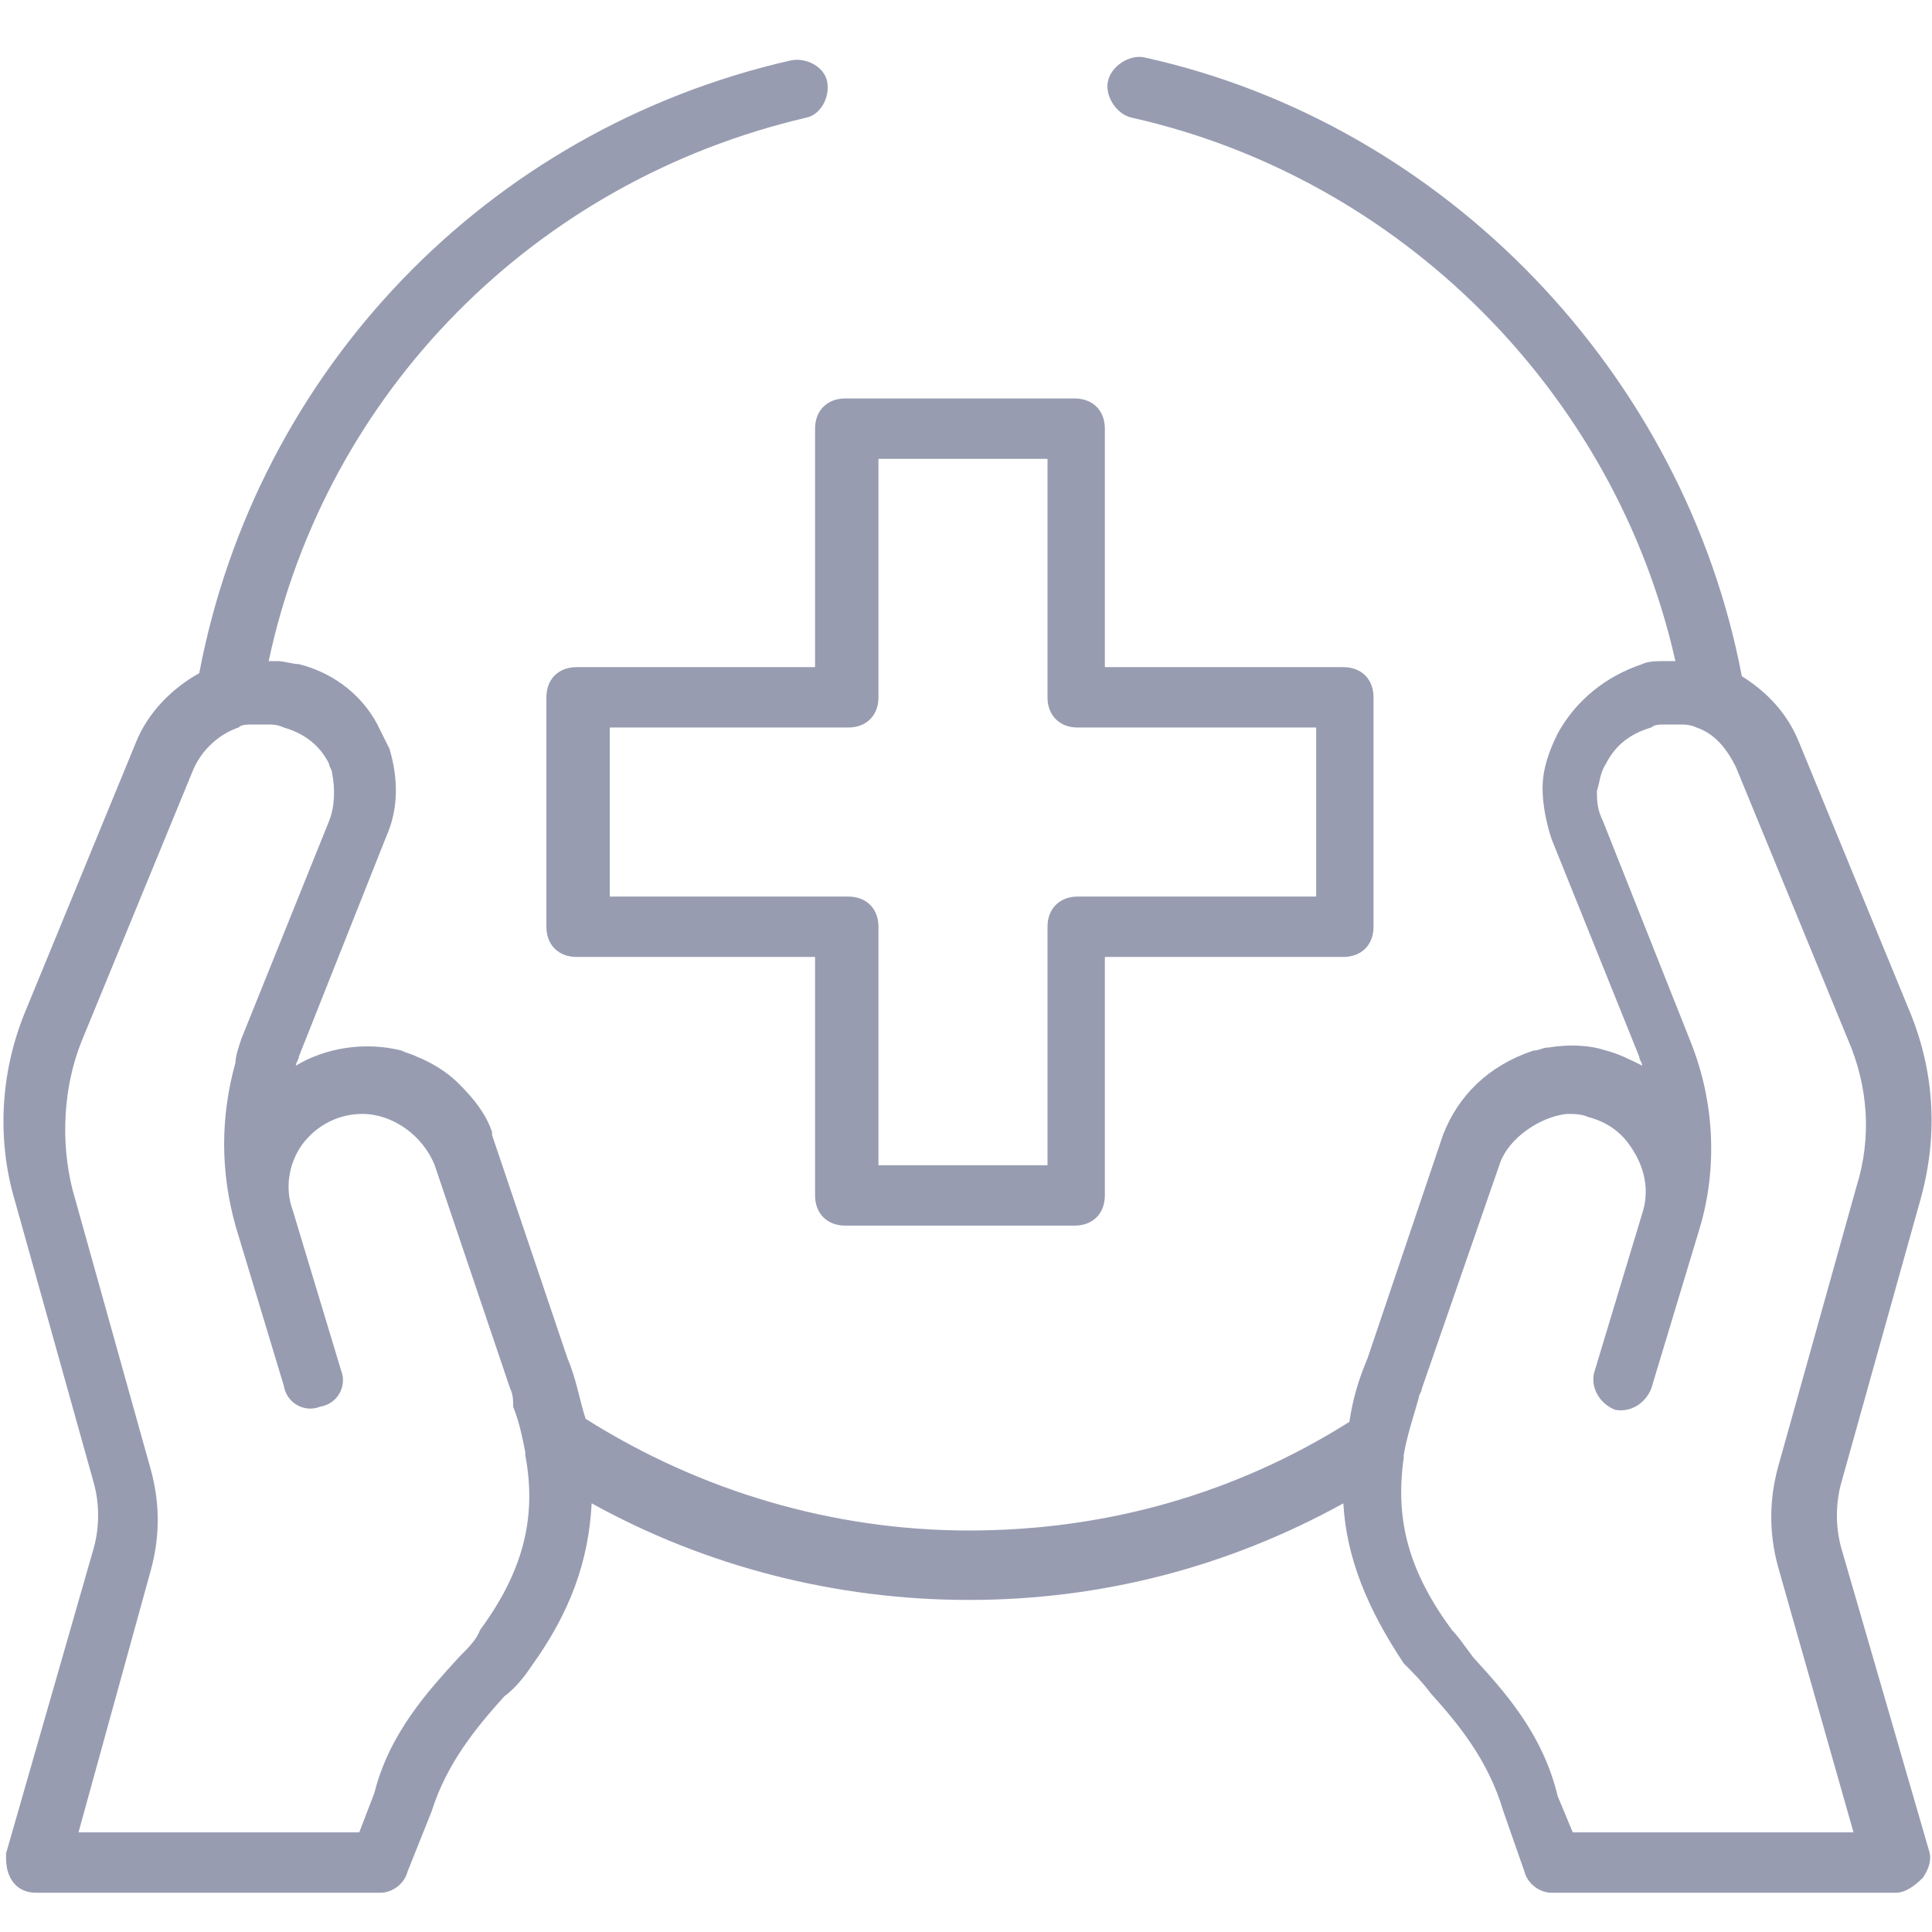 <svg fill="none" height="64" width="64" xmlns="http://www.w3.org/2000/svg"><path d="m62.8 62.7h-11.4c-.4 0-.8-.3-.9-.7l-.7-2c-.5-1.7-1.5-2.9-2.4-3.9-.3-.4-.6-.7-.9-1-1.2-1.8-1.9-3.5-2-5.3-3.8 2.1-8 3.2-12.4 3.2s-8.7-1.1-12.5-3.2c-.1 1.9-.7 3.6-2 5.4-.2.3-.5.7-.9 1-.9 1-1.9 2.2-2.4 3.8l-.8 2c-.1.4-.5.7-.9.7h-11.4c-.3 0-.6-.1-.8-.4s-.2-.6-.2-.9l2.9-10.1c.2-.7.2-1.5 0-2.2l-2.6-9.3c-.6-2-.5-4.2.3-6.2l3.7-9c.4-1 1.2-1.8 2.1-2.3 1.9-10 9.5-18 19.6-20.3.5-.1 1.1.2 1.2.7s-.2 1.1-.7 1.2c-9 2.1-15.9 9.1-17.8 18h.3c.2 0 .5.1.7.1 1.2.3 2.2 1.1 2.7 2.2l.3.6c.3 1 .3 2-.1 2.9l-2.9 7.3c0 .1-.1.2-.1.3 1-.6 2.3-.8 3.5-.5.2.1.3.1.5.2.5.2 1 .5 1.4.9.5.5.9 1 1.1 1.6v.1l2.5 7.4c.3.7.4 1.4.6 2 3.8 2.4 8.2 3.7 12.7 3.7s8.8-1.2 12.6-3.6c.1-.7.3-1.4.6-2.1l2.5-7.4c.5-1.3 1.5-2.3 3-2.8.2 0 .3-.1.5-.1.6-.1 1.3-.1 1.9.1.4.1.8.3 1.2.5 0-.1-.1-.2-.1-.3l-2.9-7.2c-.2-.6-.3-1.2-.3-1.7 0-.6.2-1.2.5-1.8.6-1.1 1.6-1.9 2.8-2.3.2-.1.5-.1.7-.1h.4c-2-8.9-9.1-16-18-18-.5-.1-.9-.7-.8-1.2s.7-.9 1.2-.8c10 2.2 17.9 10.5 19.8 20.5.8.5 1.5 1.2 1.9 2.2l3.7 9c.8 2 .9 4.1.3 6.2l-2.6 9.3c-.2.7-.2 1.5 0 2.2l2.9 10c.1.3 0 .6-.2.9-.3.3-.6.5-.9.5zm-10.7-2h9.3l-2.5-8.8c-.3-1.1-.3-2.2 0-3.3l2.6-9.3c.5-1.6.4-3.3-.3-4.9l-3.7-9c-.3-.6-.7-1.1-1.3-1.3-.2-.1-.4-.1-.6-.1h-.5c-.1 0-.3 0-.4.1-.7.2-1.2.6-1.5 1.2-.2.3-.2.6-.3.9 0 .3 0 .6.2 1l2.9 7.3c.8 2 .9 4.2.3 6.2l-1.6 5.3c-.2.5-.7.8-1.2.7-.5-.2-.8-.7-.7-1.2l1.6-5.3c.3-.9 0-1.8-.6-2.5l-.1-.1c-.3-.3-.7-.5-1.1-.6-.2-.1-.5-.1-.7-.1-.9.1-1.9.8-2.2 1.6l-2.6 7.5c0 .1-.1.2-.1.3-.2.7-.4 1.3-.5 1.9v.1c-.3 2.1.2 3.8 1.6 5.7.2.2.4.5.7.9 1 1.1 2.3 2.5 2.8 4.6zm-49.5 0h9.3l.5-1.3c.5-2 1.8-3.4 2.8-4.5.3-.3.6-.6.7-.9 1.4-1.9 1.9-3.7 1.5-5.8v-.1c-.1-.5-.2-1-.4-1.5 0-.2 0-.4-.1-.6l-2.5-7.4c-.4-1-1.4-1.7-2.4-1.7-.7 0-1.4.3-1.9.9s-.7 1.5-.4 2.3l1.6 5.3c.2.5-.1 1.1-.7 1.2-.5.2-1.1-.1-1.2-.7l-1.6-5.3c-.5-1.8-.5-3.6 0-5.4 0-.2.1-.5.2-.8l2.9-7.2c.2-.5.2-1.1.1-1.6 0-.1-.1-.2-.1-.3-.3-.6-.8-1-1.5-1.2-.2-.1-.4-.1-.5-.1h-.6c-.1 0-.3 0-.4.1-.6.2-1.2.7-1.5 1.4l-3.7 9c-.6 1.5-.7 3.3-.3 4.9l2.6 9.3c.3 1.1.3 2.2 0 3.3l-2.4 8.7zm33-20.1h-7.6c-.6 0-1-.4-1-1v-7.9h-7.9c-.6 0-1-.4-1-1v-7.6c0-.6.4-1 1-1h7.9v-7.9c0-.6.4-1 1-1h7.6c.6 0 1 .4 1 1v7.9h7.9c.6 0 1 .4 1 1v7.6c0 .6-.4 1-1 1h-7.9v7.9c0 .6-.4 1-1 1zm-6.5-2h5.6v-7.9c0-.6.4-1 1-1h7.9v-5.6h-7.9c-.6 0-1-.4-1-1v-7.9h-5.6v7.9c0 .6-.4 1-1 1h-7.9v5.6h7.9c.6 0 1 .4 1 1z" fill="#989cb1"/></svg>
